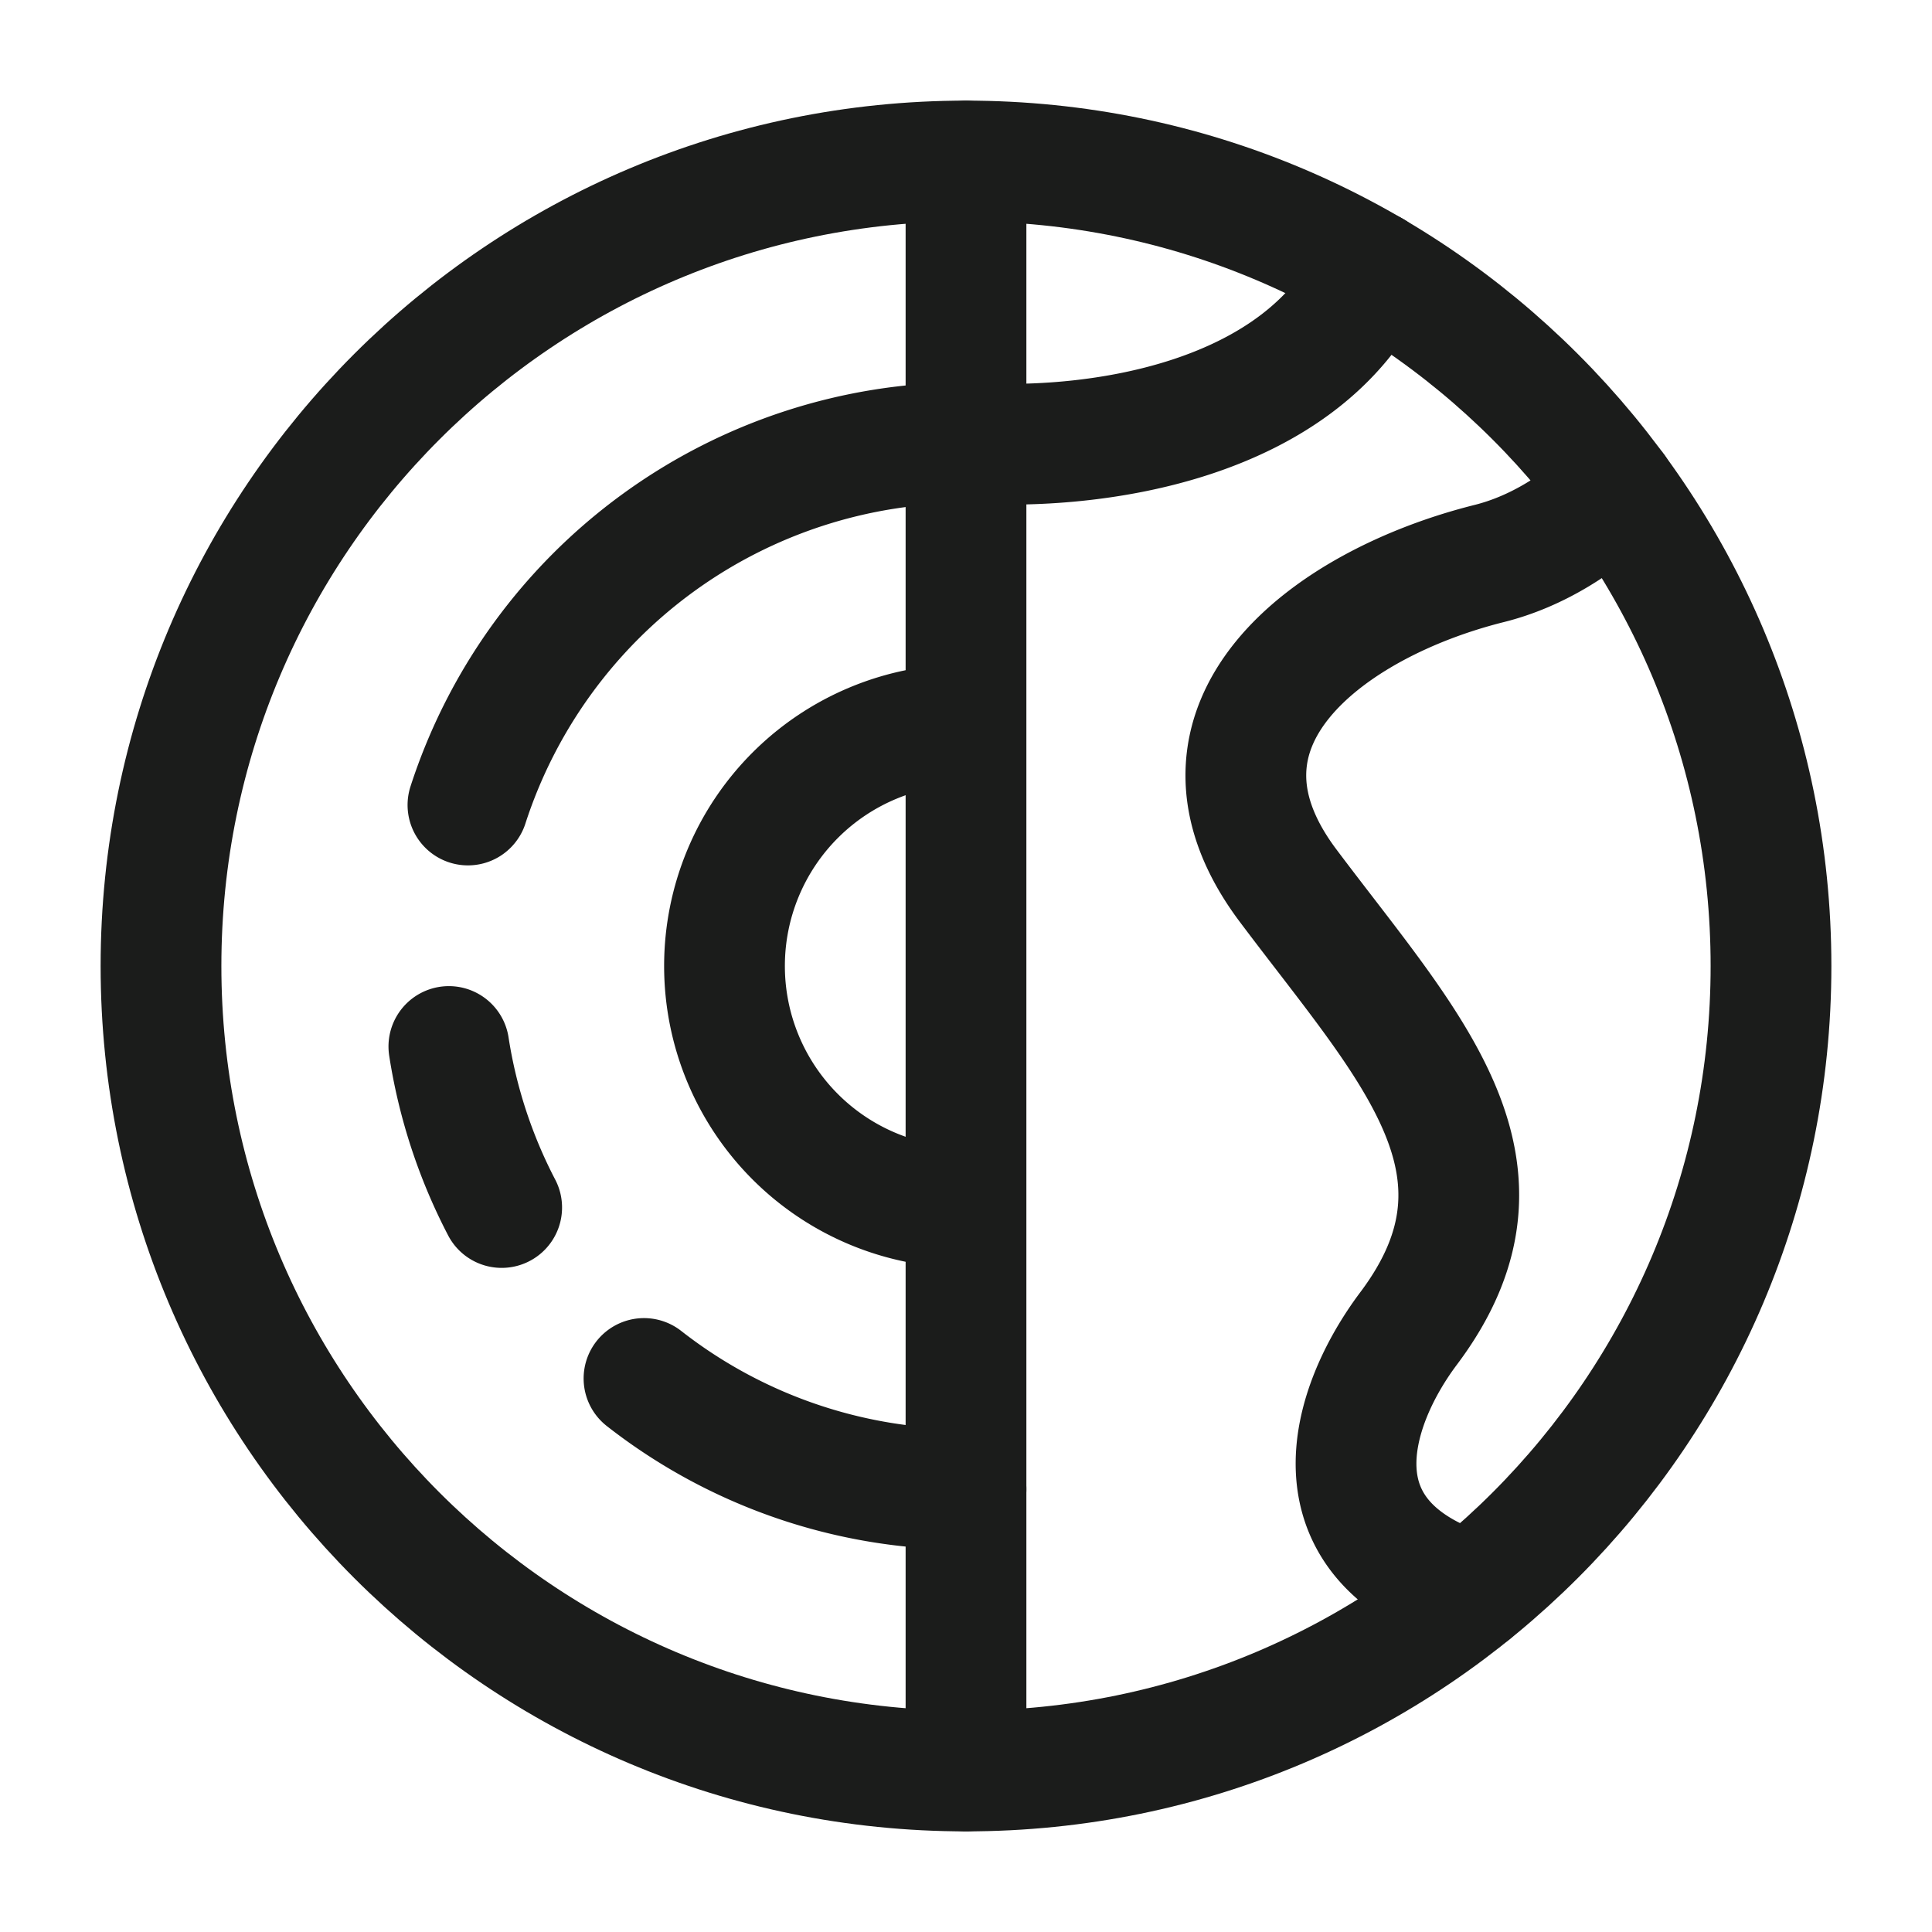 <svg xmlns="http://www.w3.org/2000/svg" width="24" height="24" fill="none" viewBox="0 0 24 24">
  <path stroke="#1B1C1B" stroke-linecap="round" stroke-linejoin="round" stroke-width="1.5" d="M12 2v20"/>
  <path stroke="#1B1C1B" stroke-width="1.5" d="M22 12c0 5.523-4.477 10-10 10S2 17.523 2 12 6.477 2 12 2s10 4.477 10 10Z"/>
  <path stroke="#1B1C1B" stroke-width="1.5" d="M12 15a3 3 0 1 1 0-6"/>
  <path stroke="#1B1C1B" stroke-linecap="round" stroke-linejoin="round" stroke-width="1.5" d="M12 18.5a6.472 6.472 0 0 1-4-1.376M12 5.5A6.503 6.503 0 0 0 5.813 10m.419 5a6.455 6.455 0 0 1-.656-2M12 5.5c1.624.115 4.185-.27 5.052-2.133m3.016 2.723c-.44.415-.966.759-1.568.91-2 .5-4 2-2.5 4s3 3.5 1.5 5.5c-.74.985-1.26 2.644.78 3.281"/>
</svg>
